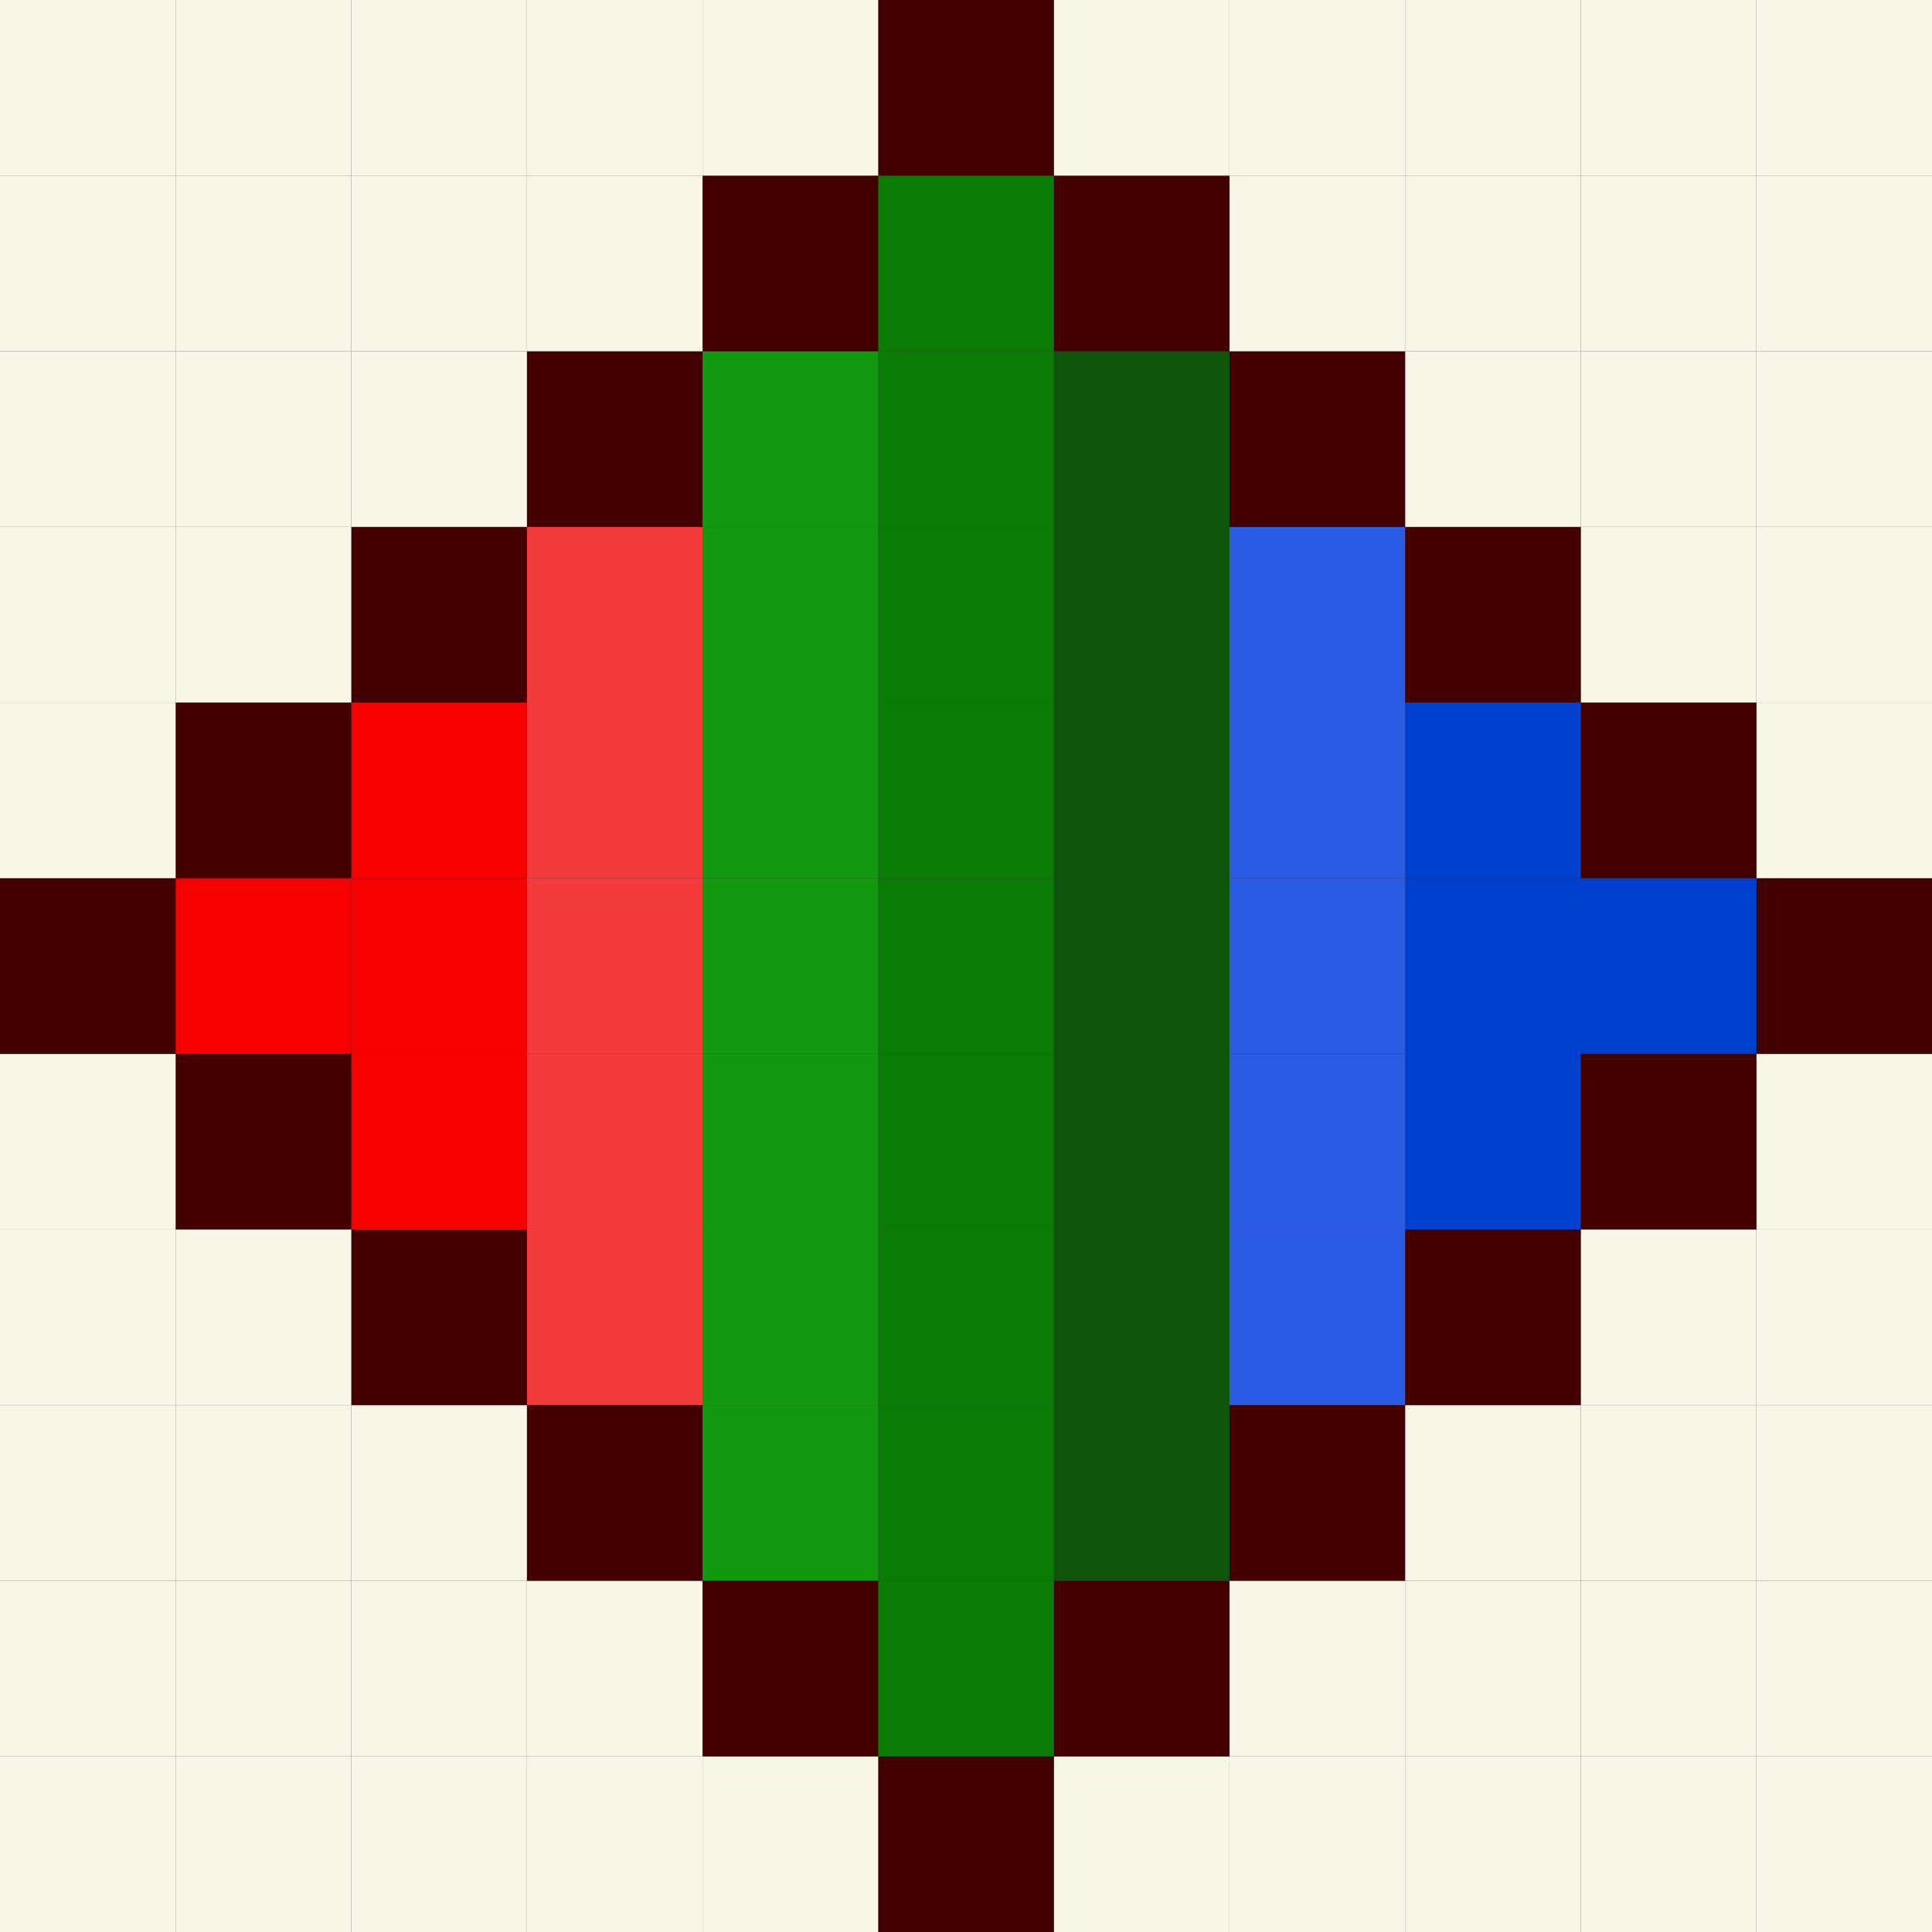 <?xml version="1.0" encoding="utf-8"?>
<!-- Generator: Adobe Illustrator 20.1.0, SVG Export Plug-In . SVG Version: 6.00 Build 0)  -->
<svg version="1.1" baseProfile="tiny" id="Layer_1" xmlns="http://www.w3.org/2000/svg" xmlns:xlink="http://www.w3.org/1999/xlink"
	 x="0px" y="0px" viewBox="0 0 110 110" xml:space="preserve">
<rect x="0" y="0" width="110" height="110" fill="#333333" stroke="none"/>
<g id="XMLID_1_">
	<g>
		<rect x="100" y="100" fill="#F7F6E7" width="10" height="10"/>
		<rect x="100" y="90" fill="#F7F6E7" width="10" height="10"/>
		<rect x="100" y="80" fill="#F7F6E7" width="10" height="10"/>
		<rect x="100" y="70" fill="#F7F6E7" width="10" height="10"/>
		<rect x="100" y="60" fill="#F7F6E7" width="10" height="10"/>
		<rect x="100" y="50" fill="#420000" width="10" height="10"/>
		<rect x="100" y="40" fill="#F7F6E7" width="10" height="10"/>
		<rect x="100" y="30" fill="#F7F6E7" width="10" height="10"/>
		<rect x="100" y="20" fill="#F7F6E7" width="10" height="10"/>
		<rect x="100" y="10" fill="#F7F6E7" width="10" height="10"/>
		<rect x="100" fill="#F7F6E7" width="10" height="10"/>
		<rect x="90" y="100" fill="#F7F6E7" width="10" height="10"/>
		<rect x="90" y="90" fill="#F7F6E7" width="10" height="10"/>
		<rect x="90" y="80" fill="#F7F6E7" width="10" height="10"/>
		<rect x="90" y="70" fill="#F7F6E7" width="10" height="10"/>
		<rect x="90" y="60" fill="#420000" width="10" height="10"/>
		<rect x="90" y="50" fill="#0040CE" width="10" height="10"/>
		<rect x="90" y="40" fill="#420000" width="10" height="10"/>
		<rect x="90" y="30" fill="#F7F6E7" width="10" height="10"/>
		<rect x="90" y="20" fill="#F7F6E7" width="10" height="10"/>
		<rect x="90" y="10" fill="#F7F6E7" width="10" height="10"/>
		<rect x="90" fill="#F7F6E7" width="10" height="10"/>
		<rect x="80" y="100" fill="#F7F6E7" width="10" height="10"/>
		<rect x="80" y="90" fill="#F7F6E7" width="10" height="10"/>
		<rect x="80" y="80" fill="#F7F6E7" width="10" height="10"/>
		<rect x="80" y="70" fill="#420000" width="10" height="10"/>
		<rect x="80" y="60" fill="#0040CE" width="10" height="10"/>
		<rect x="80" y="50" fill="#0040CE" width="10" height="10"/>
		<rect x="80" y="40" fill="#0040CE" width="10" height="10"/>
		<rect x="80" y="30" fill="#420000" width="10" height="10"/>
		<rect x="80" y="20" fill="#F7F6E7" width="10" height="10"/>
		<rect x="80" y="10" fill="#F7F6E7" width="10" height="10"/>
		<rect x="80" fill="#F7F6E7" width="10" height="10"/>
		<rect x="70" y="100" fill="#F7F6E7" width="10" height="10"/>
		<rect x="70" y="90" fill="#F7F6E7" width="10" height="10"/>
		<rect x="70" y="80" fill="#420000" width="10" height="10"/>
		<rect x="70" y="70" fill="#2B5BE2" width="10" height="10"/>
		<rect x="70" y="60" fill="#2B5BE2" width="10" height="10"/>
		<rect x="70" y="50" fill="#2B5BE2" width="10" height="10"/>
		<rect x="70" y="40" fill="#2B5BE2" width="10" height="10"/>
		<rect x="70" y="30" fill="#2B5BE2" width="10" height="10"/>
		<rect x="70" y="20" fill="#420000" width="10" height="10"/>
		<rect x="70" y="10" fill="#F7F6E7" width="10" height="10"/>
		<rect x="70" fill="#F7F6E7" width="10" height="10"/>
		<rect x="60" y="100" fill="#F7F6E7" width="10" height="10"/>
		<rect x="60" y="90" fill="#420000" width="10" height="10"/>
		<rect x="60" y="80" fill="#0E540A" width="10" height="10"/>
		<rect x="60" y="70" fill="#0E540A" width="10" height="10"/>
		<rect x="60" y="60" fill="#0E540A" width="10" height="10"/>
		<rect x="60" y="50" fill="#0E540A" width="10" height="10"/>
		<rect x="60" y="40" fill="#0E540A" width="10" height="10"/>
		<rect x="60" y="30" fill="#0E540A" width="10" height="10"/>
		<rect x="60" y="20" fill="#0E540A" width="10" height="10"/>
		<rect x="60" y="10" fill="#420000" width="10" height="10"/>
		<rect x="60" fill="#F7F6E7" width="10" height="10"/>
		<rect x="50" y="100" fill="#420000" width="10" height="10"/>
		<rect x="50" y="90" fill="#0A7C06" width="10" height="10"/>
		<rect x="50" y="80" fill="#0A7C06" width="10" height="10"/>
		<rect x="50" y="70" fill="#0A7C06" width="10" height="10"/>
		<rect x="50" y="60" fill="#0A7C06" width="10" height="10"/>
		<rect x="50" y="50" fill="#0A7C06" width="10" height="10"/>
		<rect x="50" y="40" fill="#0A7C06" width="10" height="10"/>
		<rect x="50" y="30" fill="#0A7C06" width="10" height="10"/>
		<rect x="50" y="20" fill="#0A7C06" width="10" height="10"/>
		<rect x="50" y="10" fill="#0A7C06" width="10" height="10"/>
		<rect x="50" fill="#420000" width="10" height="10"/>
		<rect x="40" y="100" fill="#F7F6E7" width="10" height="10"/>
		<rect x="40" y="90" fill="#420000" width="10" height="10"/>
		<rect x="40" y="80" fill="#139910" width="10" height="10"/>
		<rect x="40" y="70" fill="#139910" width="10" height="10"/>
		<rect x="40" y="60" fill="#139910" width="10" height="10"/>
		<rect x="40" y="50" fill="#139910" width="10" height="10"/>
		<rect x="40" y="40" fill="#139910" width="10" height="10"/>
		<rect x="40" y="30" fill="#139910" width="10" height="10"/>
		<rect x="40" y="20" fill="#139910" width="10" height="10"/>
		<rect x="40" y="10" fill="#420000" width="10" height="10"/>
		<rect x="40" fill="#F7F6E7" width="10" height="10"/>
		<rect x="30" y="100" fill="#F7F6E7" width="10" height="10"/>
		<rect x="30" y="90" fill="#F7F6E7" width="10" height="10"/>
		<rect x="30" y="80" fill="#420000" width="10" height="10"/>
		<rect x="30" y="70" fill="#F43B3B" width="10" height="10"/>
		<rect x="30" y="60" fill="#F43B3B" width="10" height="10"/>
		<rect x="30" y="50" fill="#F43B3B" width="10" height="10"/>
		<rect x="30" y="40" fill="#F43B3B" width="10" height="10"/>
		<rect x="30" y="30" fill="#F43B3B" width="10" height="10"/>
		<rect x="30" y="20" fill="#420000" width="10" height="10"/>
		<rect x="30" y="10" fill="#F7F6E7" width="10" height="10"/>
		<rect x="30" fill="#F7F6E7" width="10" height="10"/>
		<rect x="20" y="100" fill="#F7F6E7" width="10" height="10"/>
		<rect x="20" y="90" fill="#F7F6E7" width="10" height="10"/>
		<rect x="20" y="80" fill="#F7F6E7" width="10" height="10"/>
		<rect x="20" y="70" fill="#420000" width="10" height="10"/>
		<rect x="20" y="60" fill="#F70000" width="10" height="10"/>
		<rect x="20" y="50" fill="#F70000" width="10" height="10"/>
		<rect x="20" y="40" fill="#F70000" width="10" height="10"/>
		<rect x="20" y="30" fill="#420000" width="10" height="10"/>
		<rect x="20" y="20" fill="#F7F6E7" width="10" height="10"/>
		<rect x="20" y="10" fill="#F7F6E7" width="10" height="10"/>
		<rect x="20" fill="#F7F6E7" width="10" height="10"/>
		<rect x="10" y="100" fill="#F7F6E7" width="10" height="10"/>
		<rect x="10" y="90" fill="#F7F6E7" width="10" height="10"/>
		<rect x="10" y="80" fill="#F7F6E7" width="10" height="10"/>
		<rect x="10" y="70" fill="#F7F6E7" width="10" height="10"/>
		<rect x="10" y="60" fill="#420000" width="10" height="10"/>
		<rect x="10" y="50" fill="#F70000" width="10" height="10"/>
		<rect x="10" y="40" fill="#420000" width="10" height="10"/>
		<rect x="10" y="30" fill="#F7F6E7" width="10" height="10"/>
		<rect x="10" y="20" fill="#F7F6E7" width="10" height="10"/>
		<rect x="10" y="10" fill="#F7F6E7" width="10" height="10"/>
		<rect x="10" fill="#F7F6E7" width="10" height="10"/>
		<rect y="100" fill="#F7F6E7" width="10" height="10"/>
		<rect y="90" fill="#F7F6E7" width="10" height="10"/>
		<rect y="80" fill="#F7F6E7" width="10" height="10"/>
		<rect y="70" fill="#F7F6E7" width="10" height="10"/>
		<rect y="60" fill="#F7F6E7" width="10" height="10"/>
		<rect y="50" fill="#420000" width="10" height="10"/>
		<rect y="40" fill="#F7F6E7" width="10" height="10"/>
		<rect y="30" fill="#F7F6E7" width="10" height="10"/>
		<rect y="20" fill="#F7F6E7" width="10" height="10"/>
		<rect y="10" fill="#F7F6E7" width="10" height="10"/>
		<rect fill="#F7F6E7" width="10" height="10"/>
	</g>
</g>
</svg>
